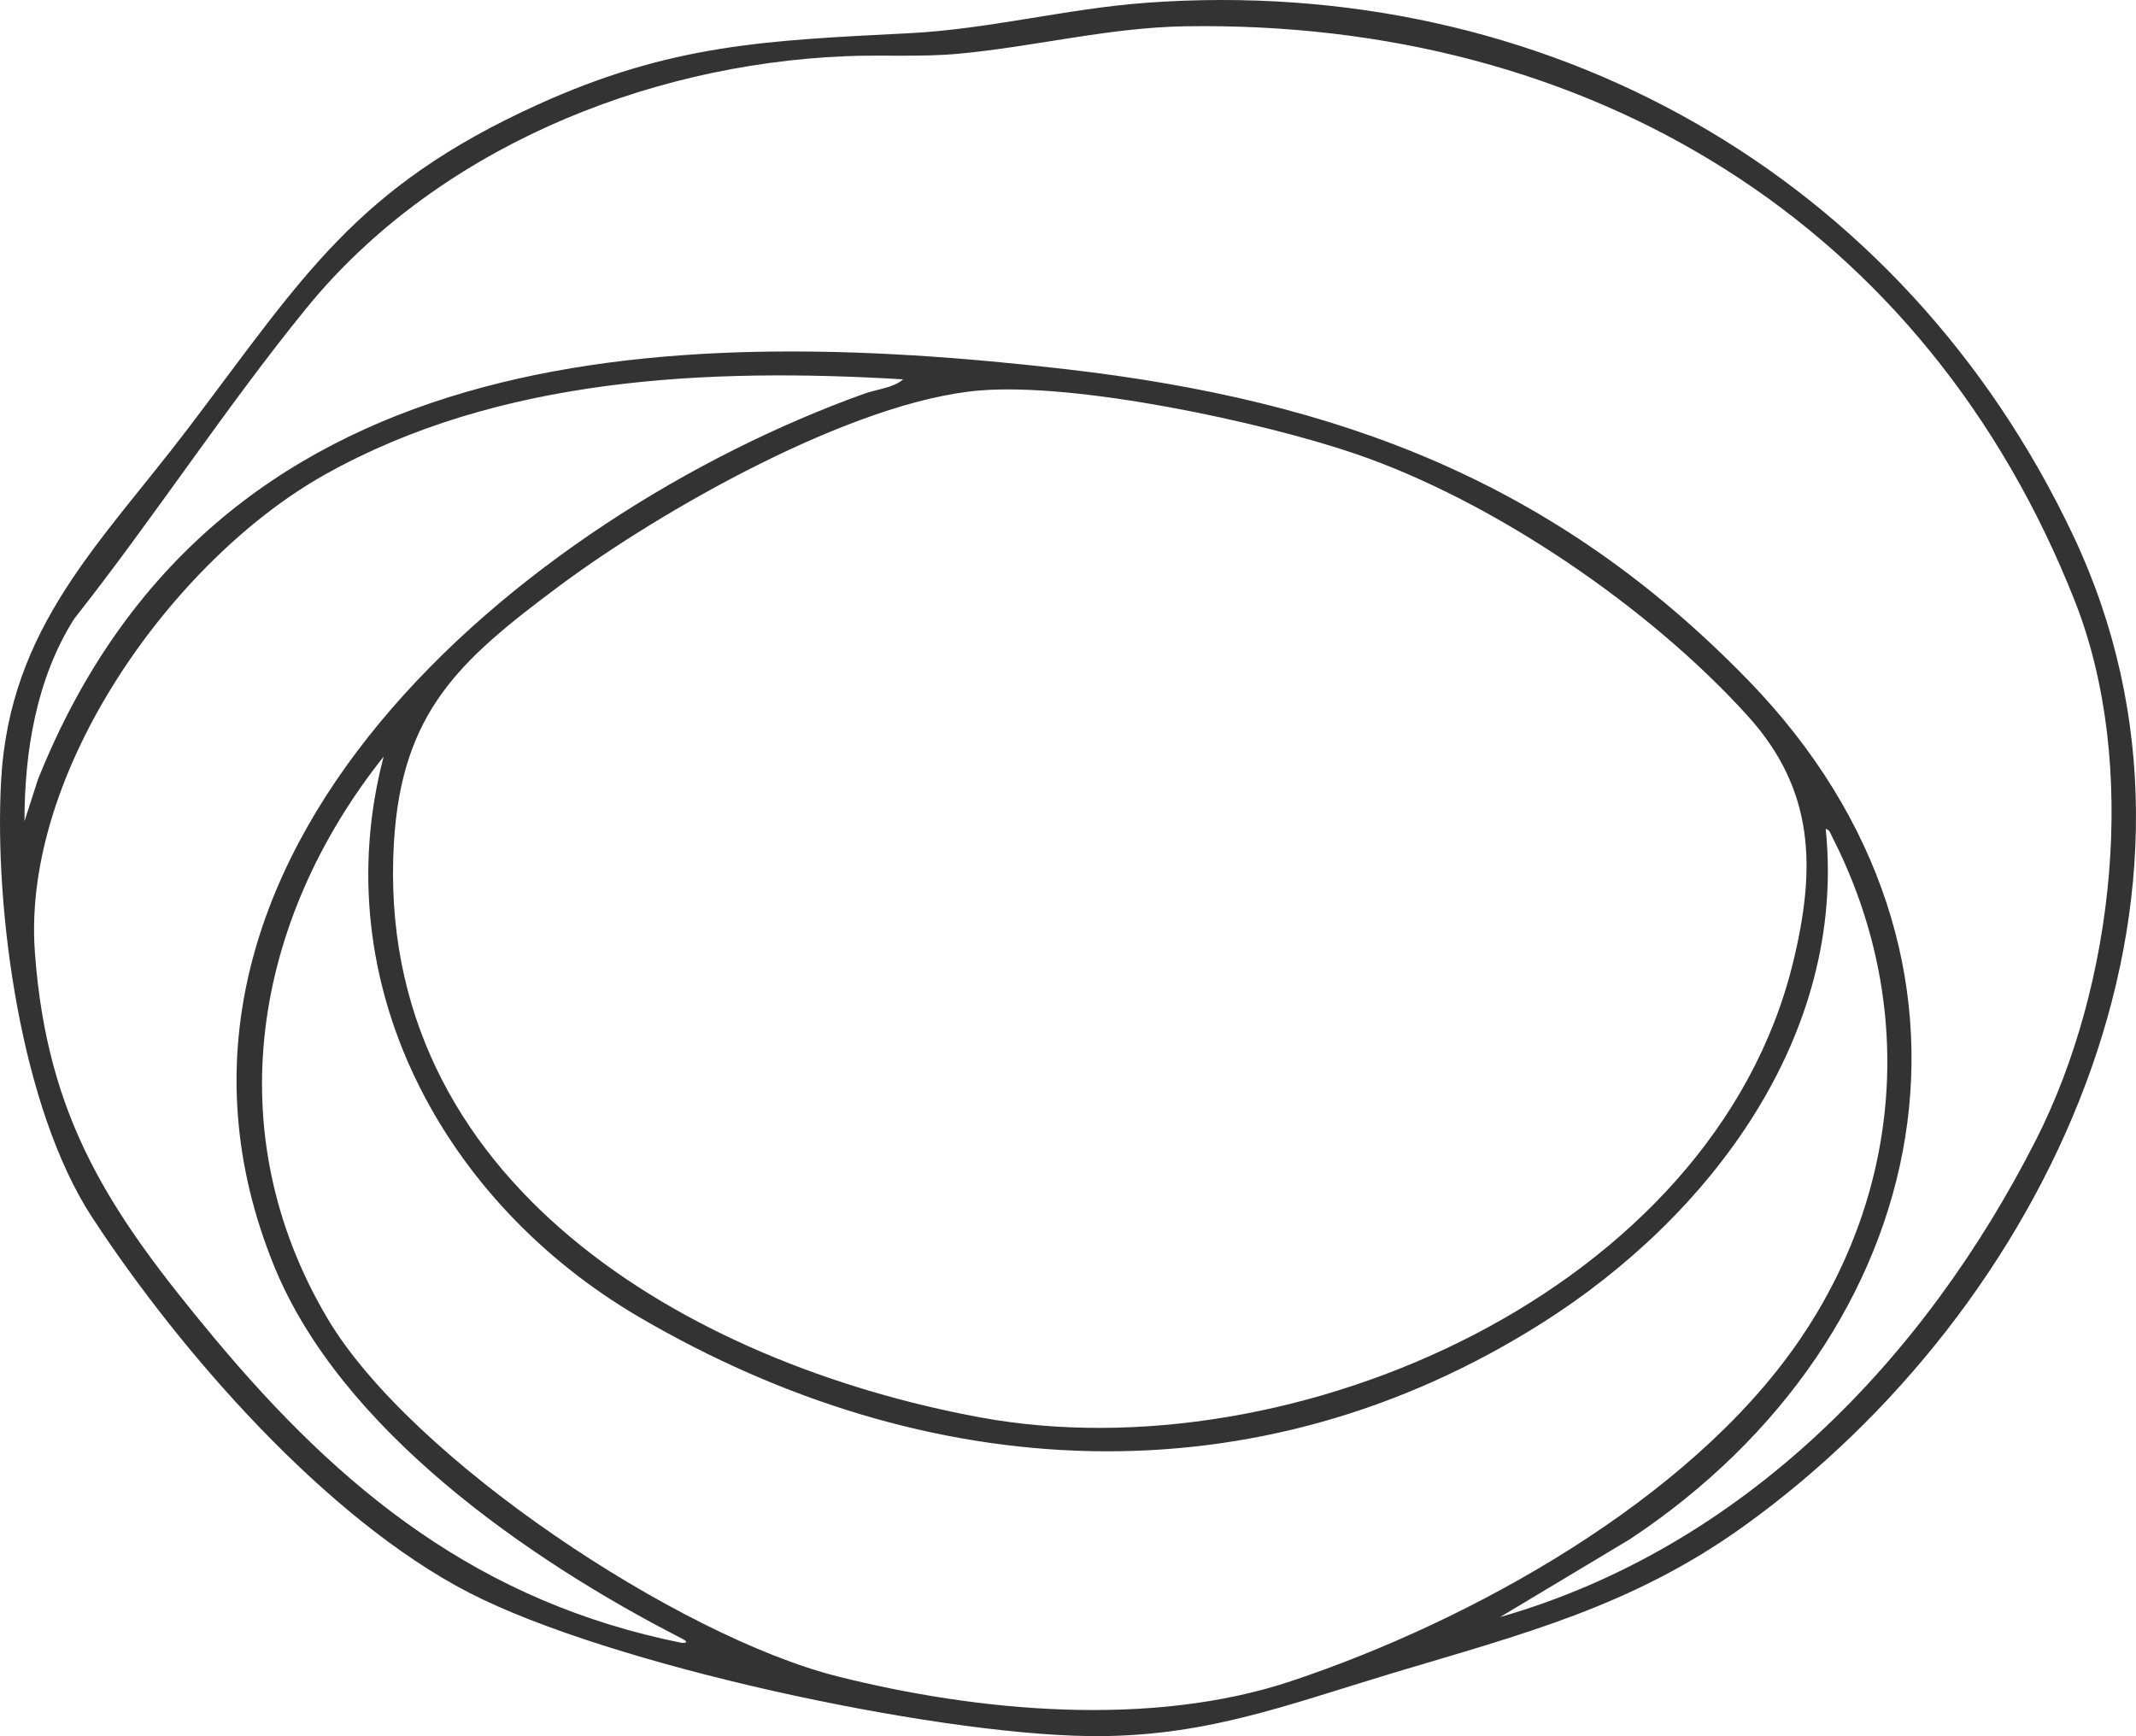 <?xml version="1.0" encoding="UTF-8"?><svg id="_レイヤー_2" xmlns="http://www.w3.org/2000/svg" viewBox="0 0 826.53 671.86"><defs><style>.cls-1{fill:#333;}</style></defs><g id="_レイヤー_1-2"><path class="cls-1" d="M443.26,1.09c154.75-11.35,293.03,66.6,359.06,206.34,65.7,139.05-10.83,299.39-127.54,383.17-43.45,31.19-85.99,41.86-136.08,56.92-41.18,12.38-73.17,24.99-117.77,24.31-61.19-.94-185.19-27.49-239.48-55.52-55.43-28.62-111.81-93.26-145.79-145.21C8.07,428.97-2.29,352.16.42,302.25c3.24-59.79,38.66-92.09,72.44-136.56,44.4-58.46,64.52-93.02,134.93-125.07,51.81-23.58,88.71-24.96,144.22-27.78,30.57-1.56,61.07-9.53,91.26-11.74ZM580.46,625.78c93.93-26.9,164.31-99.69,207.52-184.97,30.21-59.64,39.73-145.11,14.96-208.01C745.25,86.26,614.93,7.76,458.79,10.17c-29.77.46-58.37,7.9-87.84,10.62-14.8,1.37-29.28.34-44.03.97-78.02,3.31-158.69,36.49-208.42,97.58-31.11,38.22-59.16,81.34-89.83,120.17-14.59,23.12-19.19,51.24-19.2,78.29l5.24-16.24C82.66,131.99,254.88,124.61,412.83,142.91c105.28,12.2,188.95,43.43,263.65,120.35,104.12,107.21,73.11,253.55-45.71,332.34l-50.31,30.18ZM349.46,146.8c-75.47-4.51-156.41-.9-223.67,36.82-58.93,33.04-117.33,114.9-112.31,184.66,4.66,64.83,29.18,101.12,69.01,148.99,49.64,59.64,103.11,102.78,181.48,118.53,2.99-.05.98-1.14-.24-1.77-59.26-30.38-131.97-80.77-157.73-144.27-63.87-157.39,96.69-290.16,228.51-337.43,4.69-1.68,11.28-2.23,14.96-5.53ZM379.26,151.09c-49.15,4.04-123.61,46.4-163.12,75.88-38.2,28.51-60.74,48.4-63.72,99.28-7.68,130.9,113.89,201.38,226.84,222.25,120.99,22.35,283.45-48.83,314.53-175.88,8.94-36.53,8.47-66.76-17.3-95.35-37.9-42.05-98.6-83.49-152.26-101.74-36.33-12.36-107.49-27.51-144.97-24.43ZM706.47,320.79c8.13,80.24-44.94,150.09-109.49,191.02-110.97,70.37-238.36,63.06-349.82-2.22-75.41-44.17-121.76-128.83-98.71-216.8-50.49,63.52-64.37,145.32-21.8,217.31,32.32,54.65,136.23,123.22,197.38,138.62,54.73,13.78,121.56,19.89,175.68,1.82,69.58-23.23,153.64-69.83,195.97-131.03,40.77-58.95,45.98-131.63,13.26-195.71-.59-1.15-.93-2.77-2.47-3.02Z"/></g></svg>